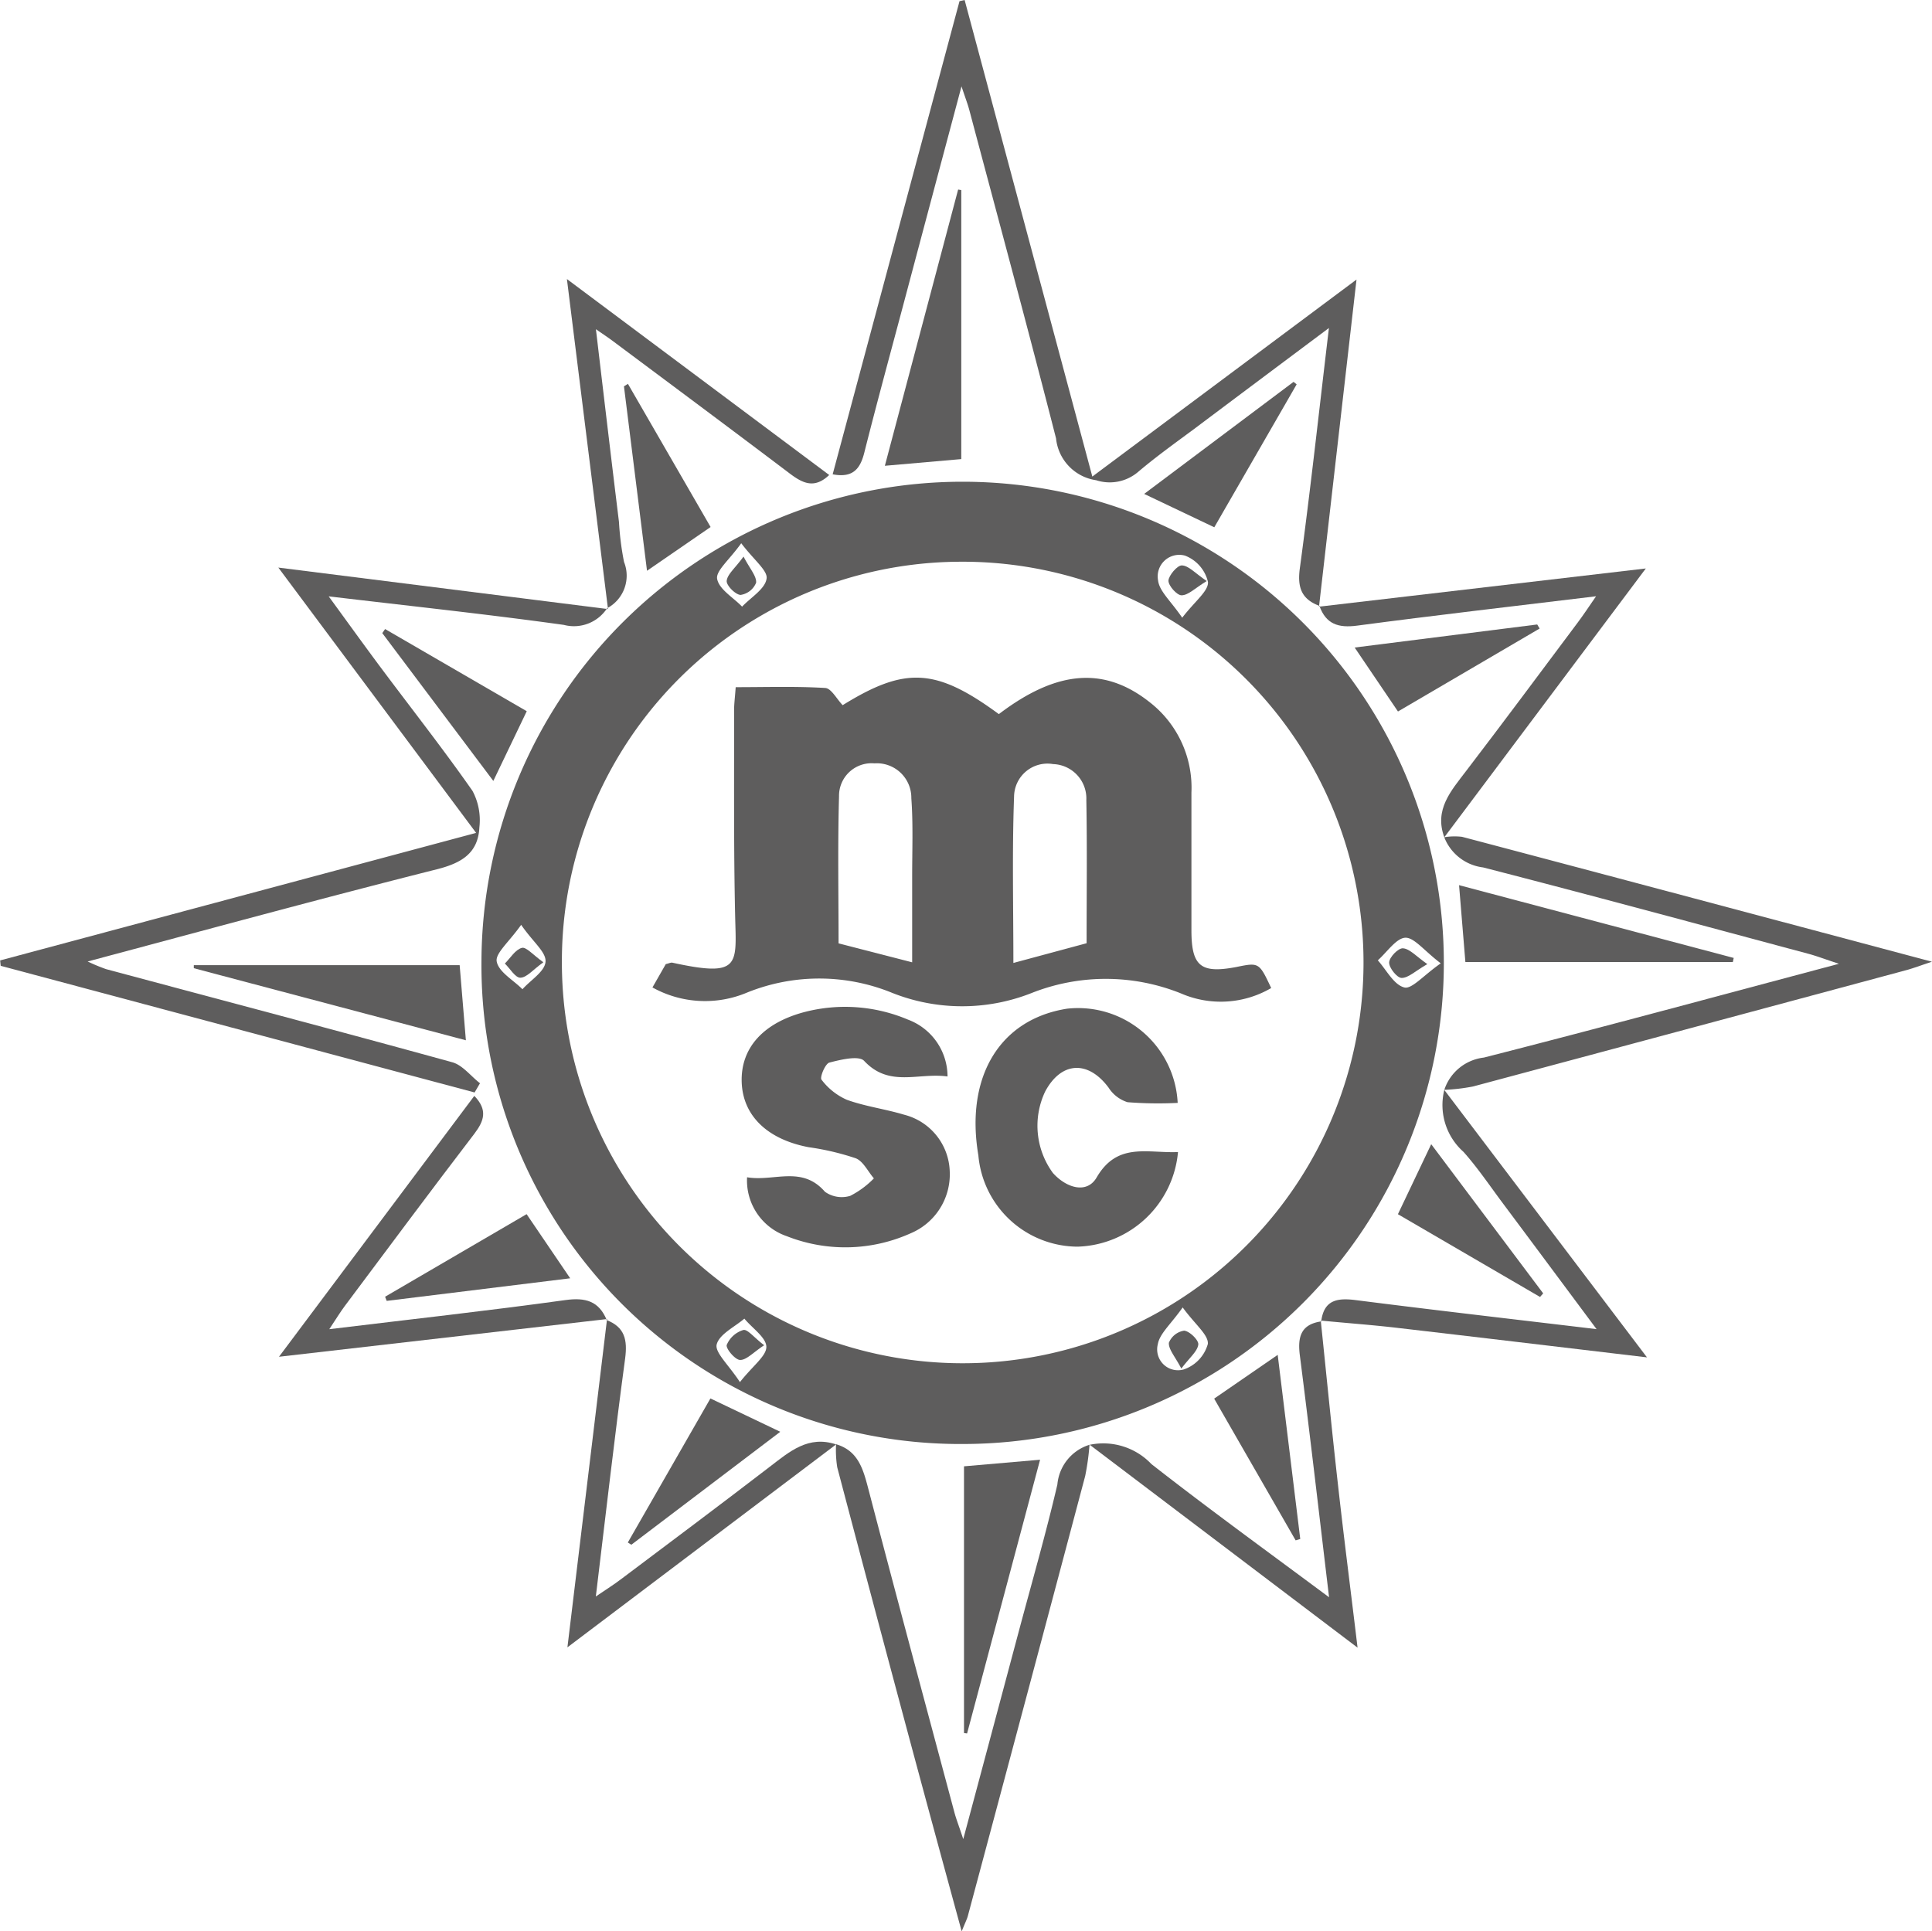 <svg xmlns="http://www.w3.org/2000/svg" width="41.897" height="41.888" viewBox="0 0 41.897 41.888">
  <g id="msc-logo" opacity="0.65">
    <g id="Group_194" data-name="Group 194">
      <path id="Path_93" data-name="Path 93" d="M904.93,1071.15A10.435,10.435,0,1,1,915.4,1081.64,10.386,10.386,0,0,1,904.93,1071.15Zm1.744.044a8.692,8.692,0,1,0,8.649-8.689A8.666,8.666,0,0,0,906.674,1071.194Zm3.864,9.1c.281-.356.577-.566.57-.766s-.306-.4-.477-.607c-.212.182-.541.336-.6.559C909.988,1079.655,910.284,1079.915,910.537,1080.3Zm15.192-9.081c-.364-.277-.578-.566-.771-.553s-.394.314-.591.49c.187.208.343.525.57.587C925.1,1071.786,925.351,1071.482,925.729,1071.218Zm-19.937-.836c-.267.378-.568.622-.532.8.044.228.36.4.558.6.178-.2.48-.381.5-.592S906.055,1070.763,905.792,1070.382Zm14.344,8.3c-.261.37-.5.568-.54.8a.452.452,0,0,0,.563.546.815.815,0,0,0,.522-.553C920.7,1079.275,920.409,1079.052,920.137,1078.679Zm-9.573-16.574c-.26.365-.557.6-.523.776.044.227.348.4.541.6.189-.2.5-.383.531-.608C911.142,1062.7,910.838,1062.467,910.564,1062.105Zm9.563,1.615c.277-.36.572-.578.558-.774a.809.809,0,0,0-.5-.572.468.468,0,0,0-.582.54C919.631,1063.145,919.872,1063.348,920.127,1063.72Z" transform="translate(-894.489 -1050.322)" fill="#070606"/>
      <path id="Path_94" data-name="Path 94" d="M924.762,1061.19c-.387-.144-.485-.394-.428-.815.229-1.693.414-3.391.631-5.213-1.045.782-1.992,1.49-2.937,2.2-.406.3-.823.6-1.206.925a.949.949,0,0,1-.906.176,1.021,1.021,0,0,1-.869-.908c-.608-2.378-1.249-4.747-1.88-7.118-.033-.125-.08-.246-.17-.516-.451,1.69-.863,3.236-1.274,4.782-.281,1.054-.568,2.108-.835,3.166-.089.351-.249.549-.685.466l2.751-10.262.111-.024,2.769,10.335,5.729-4.273-.814,7.1Z" transform="translate(-896.146 -1048.048)" fill="#070606"/>
      <path id="Path_95" data-name="Path 95" d="M905.387,1063.911a.858.858,0,0,1-.941.367c-1.659-.231-3.325-.408-5.1-.619.411.563.766,1.057,1.129,1.544.665.891,1.354,1.766,1.99,2.676a1.349,1.349,0,0,1,.149.788c-.027.561-.384.775-.92.911-2.493.628-4.972,1.305-7.575,2a4.05,4.05,0,0,0,.4.166c2.5.671,5.009,1.331,7.508,2.02.223.062.4.3.6.455l-.117.2-10.277-2.747-.012-.117,10.322-2.766-4.289-5.754,7.15.9Z" transform="translate(-892.218 -1050.725)" fill="#070606"/>
      <path id="Path_96" data-name="Path 96" d="M930.352,1070.152a1.385,1.385,0,0,1,.385-.009c3.349.885,6.695,1.778,10.191,2.709-.265.088-.4.139-.531.176q-4.709,1.268-9.421,2.53a4.209,4.209,0,0,1-.623.073h0a1.027,1.027,0,0,1,.858-.7c2.51-.64,5.01-1.319,7.7-2.034-.323-.106-.485-.169-.652-.214-2.353-.63-4.705-1.269-7.065-1.876a1.039,1.039,0,0,1-.841-.652Z" transform="translate(-899.032 -1051.994)" fill="#070606"/>
      <path id="Path_97" data-name="Path 97" d="M919.789,1086.194a5.472,5.472,0,0,1-.094.68q-1.267,4.773-2.545,9.543c-.019.069-.053.133-.133.332-.4-1.463-.763-2.8-1.122-4.135q-.795-2.963-1.577-5.93a2.372,2.372,0,0,1-.025-.5v0c.469.139.582.52.692.94.614,2.352,1.247,4.7,1.875,7.048.037.138.09.272.191.576.435-1.623.823-3.077,1.211-4.531.281-1.052.583-2.1.83-3.16a.993.993,0,0,1,.7-.862Z" transform="translate(-896.162 -1054.861)" fill="#070606"/>
      <path id="Path_98" data-name="Path 98" d="M908.045,1082.9c.4.154.46.432.406.839-.227,1.679-.417,3.363-.635,5.158.228-.156.4-.262.553-.38,1.075-.808,2.153-1.614,3.22-2.434.43-.33.836-.685,1.438-.484l0,0L907.2,1090l.859-7.118Z" transform="translate(-894.895 -1054.272)" fill="#070606"/>
      <path id="Path_99" data-name="Path 99" d="M927.043,1063.888l7.088-.829-4.37,5.83h0c-.222-.6.144-1.005.471-1.435.815-1.066,1.616-2.144,2.42-3.219.125-.166.239-.34.4-.573-1.79.217-3.488.412-5.183.637-.407.054-.675-.033-.816-.428Z" transform="translate(-898.44 -1050.73)" fill="#070606"/>
      <path id="Path_100" data-name="Path 100" d="M906.7,1081.827l-7.116.818,4.236-5.658c.295.306.213.541,0,.822-.948,1.239-1.878,2.49-2.811,3.738-.1.135-.188.279-.334.5,1.77-.215,3.449-.4,5.123-.632.43-.059.722.02.892.43Z" transform="translate(-893.534 -1053.219)" fill="#070606"/>
      <path id="Path_101" data-name="Path 101" d="M927.1,1081.848c.058-.464.346-.512.747-.461,1.7.217,3.4.412,5.224.63-.719-.966-1.374-1.848-2.032-2.729-.28-.375-.543-.766-.853-1.115a1.358,1.358,0,0,1-.417-1.344h0l4.395,5.8c-1.915-.227-3.687-.439-5.46-.645-.538-.062-1.079-.1-1.62-.154Z" transform="translate(-898.448 -1053.19)" fill="#070606"/>
      <path id="Path_102" data-name="Path 102" d="M926,1082.922c.125,1.2.242,2.4.377,3.592.125,1.118.269,2.233.421,3.5l-5.808-4.4v0a1.438,1.438,0,0,1,1.337.418c1.234.965,2.5,1.883,3.853,2.889-.218-1.825-.415-3.534-.633-5.241-.053-.407.021-.681.471-.743Z" transform="translate(-897.358 -1054.279)" fill="#070606"/>
      <path id="Path_103" data-name="Path 103" d="M908.077,1062.567l-.89-7.15,5.688,4.25c-.327.311-.582.174-.862-.037-1.276-.965-2.558-1.919-3.839-2.875-.09-.067-.185-.13-.358-.25.172,1.455.333,2.818.5,4.18a6.192,6.192,0,0,0,.11.869.8.8,0,0,1-.362,1Z" transform="translate(-894.893 -1049.365)" fill="#070606"/>
      <path id="Path_104" data-name="Path 104" d="M917.238,1053.066v5.834l-1.657.145,1.589-5.991Z" transform="translate(-896.392 -1048.943)" fill="#070606"/>
      <path id="Path_105" data-name="Path 105" d="M936.681,1073.089h-5.8l-.137-1.667L936.7,1073Z" transform="translate(-899.103 -1052.224)" fill="#070606"/>
      <path id="Path_106" data-name="Path 106" d="M903.1,1073.535l.135,1.629-5.9-1.563,0-.066Z" transform="translate(-893.132 -1052.602)" fill="#070606"/>
      <path id="Path_107" data-name="Path 107" d="M919.321,1086.594l-1.583,5.937-.067-.009v-5.785Z" transform="translate(-896.766 -1054.935)" fill="#070606"/>
      <path id="Path_108" data-name="Path 108" d="M929.128,1079.781l.722-1.518,2.428,3.235-.068.078Z" transform="translate(-898.813 -1053.447)" fill="#070606"/>
      <path id="Path_109" data-name="Path 109" d="M905.444,1066.441l-.725,1.512-2.408-3.206.061-.088Z" transform="translate(-894.021 -1051.016)" fill="#070606"/>
      <path id="Path_110" data-name="Path 110" d="M906.4,1081.5l-3.979.49-.035-.09,3.069-1.791Z" transform="translate(-894.035 -1053.776)" fill="#070606"/>
      <path id="Path_111" data-name="Path 111" d="M908.78,1058.184l1.793,3.105-1.379.949-.5-4Z" transform="translate(-895.163 -1049.859)" fill="#070606"/>
      <path id="Path_112" data-name="Path 112" d="M928.925,1066.427l-.939-1.387,3.959-.5.052.088Z" transform="translate(-898.609 -1050.996)" fill="#070606"/>
      <path id="Path_113" data-name="Path 113" d="M925.654,1083.825l.489,3.993-.1.03-1.767-3.074Z" transform="translate(-897.946 -1054.44)" fill="#070606"/>
      <path id="Path_114" data-name="Path 114" d="M922.428,1060.561l3.24-2.43.067.054-1.786,3.1Z" transform="translate(-897.616 -1049.849)" fill="#070606"/>
      <path id="Path_115" data-name="Path 115" d="M910.586,1084.976l1.515.723-3.23,2.45-.076-.049Z" transform="translate(-895.18 -1054.646)" fill="#070606"/>
      <path id="Path_116" data-name="Path 116" d="M922.863,1072.675a2.167,2.167,0,0,1-1.951.119,4.369,4.369,0,0,0-3.247-.01,4.1,4.1,0,0,1-3.028-.007,4.178,4.178,0,0,0-3.135-.006,2.346,2.346,0,0,1-2.057-.109l.289-.506c.07-.016.11-.038.143-.031,1.492.326,1.385.047,1.361-1.022-.033-1.481-.02-2.963-.023-4.444,0-.151.021-.3.035-.509.665,0,1.305-.021,1.941.017.131.007.247.236.379.373,1.356-.84,2.02-.809,3.387.194,1.267-.963,2.3-1.037,3.289-.244a2.346,2.346,0,0,1,.887,1.947c0,.994,0,1.988,0,2.983,0,.78.2.945.968.8C922.6,1072.118,922.6,1072.118,922.863,1072.675Zm-7.786-.558c0-.664,0-1.266,0-1.866,0-.564.023-1.131-.018-1.692a.748.748,0,0,0-.8-.757.706.706,0,0,0-.768.716c-.03,1.065-.01,2.131-.01,3.188Zm3.783-.414c0-1.052.013-2.08-.006-3.106a.746.746,0,0,0-.72-.779.724.724,0,0,0-.847.7c-.044,1.192-.015,2.386-.015,3.613Z" transform="translate(-895.296 -1051.246)" fill="#070606"/>
      <path id="Path_117" data-name="Path 117" d="M911.918,1078.331c.581.1,1.188-.264,1.689.315a.63.63,0,0,0,.548.088,1.941,1.941,0,0,0,.513-.379c-.13-.15-.231-.372-.394-.436a5.656,5.656,0,0,0-1.021-.24c-.9-.171-1.434-.689-1.452-1.425s.476-1.275,1.371-1.509a3.5,3.5,0,0,1,2.233.166,1.318,1.318,0,0,1,.86,1.234c-.635-.089-1.262.246-1.808-.338-.115-.122-.508-.027-.755.037-.089.023-.211.32-.17.37a1.39,1.39,0,0,0,.548.436c.4.145.832.2,1.243.324a1.311,1.311,0,0,1,.99,1.233,1.387,1.387,0,0,1-.854,1.342,3.453,3.453,0,0,1-2.677.061A1.276,1.276,0,0,1,911.918,1078.331Z" transform="translate(-895.717 -1052.798)" fill="#070606"/>
      <path id="Path_118" data-name="Path 118" d="M922.366,1077.788a2.256,2.256,0,0,1-2.177,2.052,2.17,2.17,0,0,1-2.152-1.978c-.289-1.706.463-2.953,1.922-3.183a2.163,2.163,0,0,1,2.4,2.043,8.579,8.579,0,0,1-1.087-.015.754.754,0,0,1-.411-.315c-.445-.6-1.028-.569-1.376.084a1.732,1.732,0,0,0,.169,1.767c.288.321.735.464.949.094C921.052,1077.568,921.7,1077.817,922.366,1077.788Z" transform="translate(-896.82 -1052.802)" fill="#070606"/>
      <path id="Path_119" data-name="Path 119" d="M912.218,1083.5c-.241.158-.384.322-.522.319-.107,0-.315-.249-.29-.326a.567.567,0,0,1,.362-.324C911.862,1083.152,912,1083.336,912.218,1083.5Z" transform="translate(-895.646 -1054.324)" fill="#070606"/>
      <path id="Path_120" data-name="Path 120" d="M929.725,1073.431c-.261.149-.41.3-.557.3-.1,0-.276-.221-.271-.337s.2-.314.3-.306C929.345,1073.1,929.481,1073.26,929.725,1073.431Z" transform="translate(-898.772 -1052.521)" fill="#070606"/>
      <path id="Path_121" data-name="Path 121" d="M906.383,1073.389c-.228.164-.361.333-.5.335-.11,0-.223-.2-.335-.307.121-.121.225-.3.368-.34C906.01,1073.05,906.16,1073.23,906.383,1073.389Z" transform="translate(-894.6 -1052.519)" fill="#070606"/>
      <path id="Path_122" data-name="Path 122" d="M923.35,1084.008c-.138-.265-.279-.416-.27-.559a.426.426,0,0,1,.331-.263c.118.01.318.206.307.3C923.7,1083.634,923.536,1083.763,923.35,1084.008Z" transform="translate(-897.732 -1054.326)" fill="#070606"/>
      <path id="Path_123" data-name="Path 123" d="M911.77,1062.745c.141.271.285.425.273.567a.431.431,0,0,1-.338.265c-.113-.007-.31-.208-.3-.306C911.422,1063.125,911.586,1063,911.77,1062.745Z" transform="translate(-895.646 -1050.674)" fill="#070606"/>
      <path id="Path_124" data-name="Path 124" d="M923.9,1063.317c-.259.157-.4.309-.547.309-.1,0-.288-.211-.283-.319s.19-.333.291-.329C923.507,1062.982,923.647,1063.145,923.9,1063.317Z" transform="translate(-897.731 -1050.715)" fill="#070606"/>
    </g>
  </g>
</svg>
